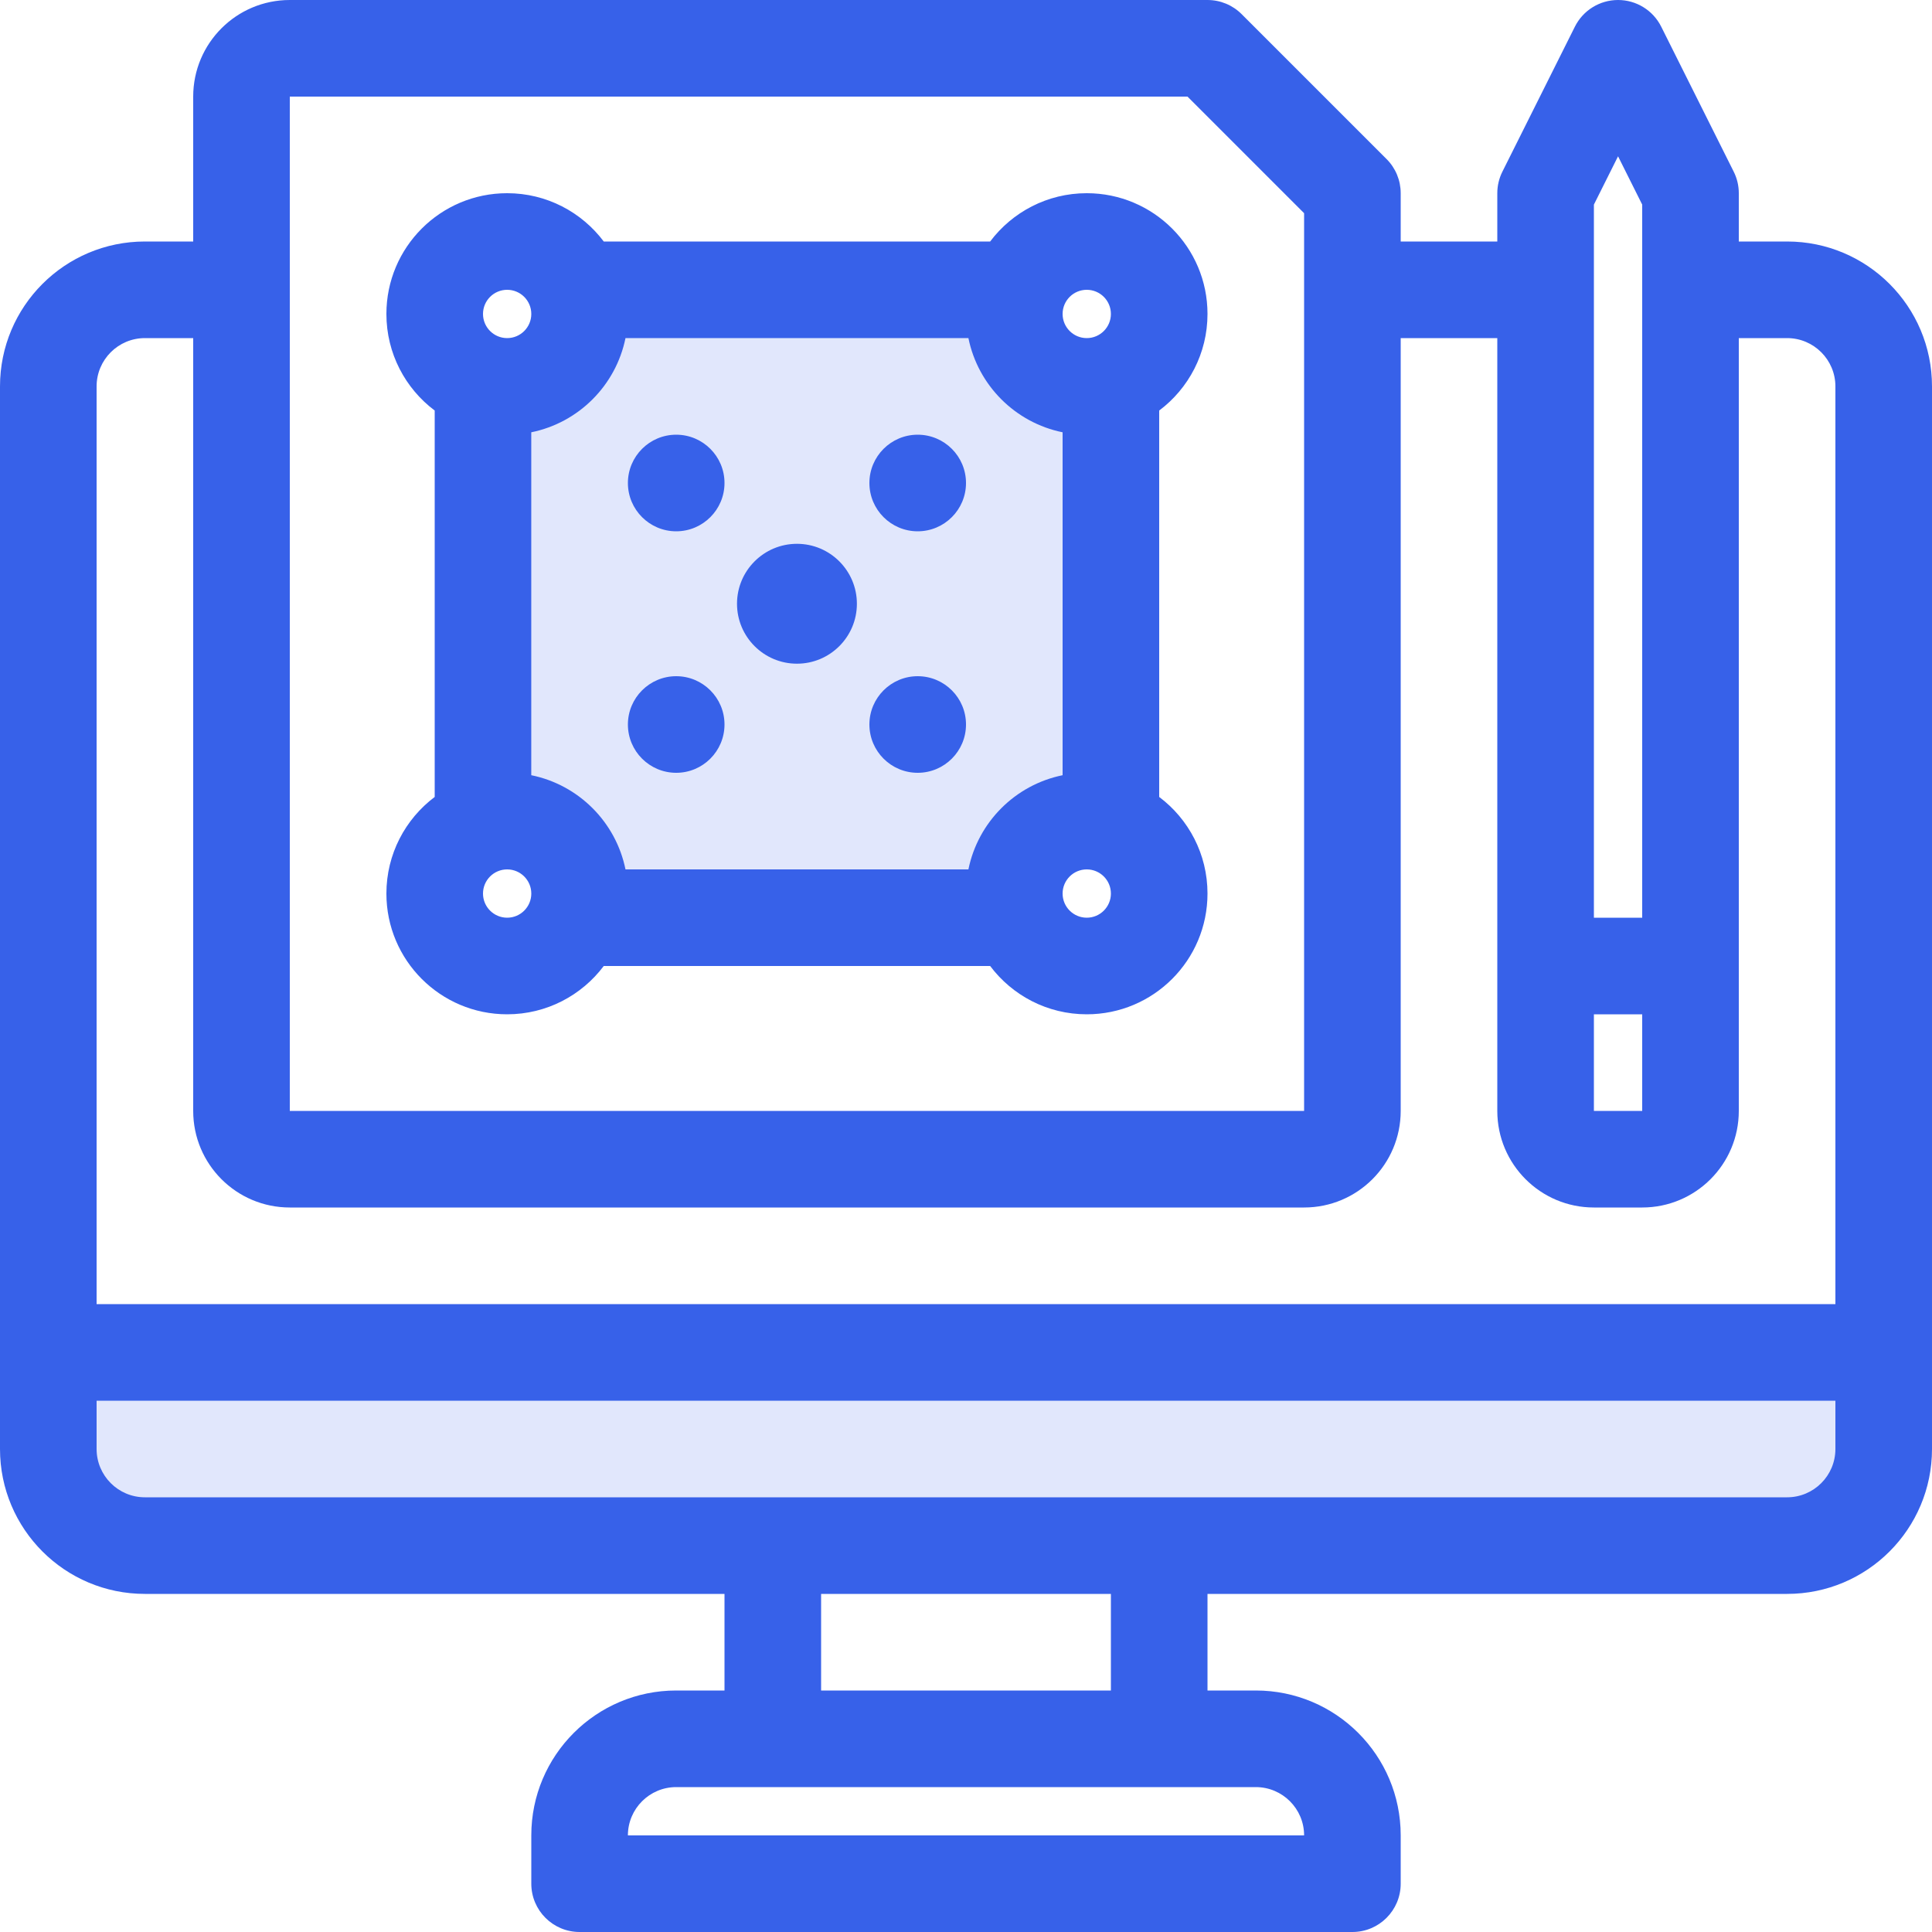 <svg width="40" height="40" viewBox="0 0 40 40" fill="none" xmlns="http://www.w3.org/2000/svg">
<path fill-rule="evenodd" clip-rule="evenodd" d="M22 18V7H11V18H22ZM39 31V29C39 28.448 38.552 28 38 28H2C1.448 28 1 28.448 1 29V31C1 31.552 1.448 32 2 32H38C38.552 32 39 31.552 39 31Z" fill="#3761E9" fill-opacity="0.15"/>
<path fill-rule="evenodd" clip-rule="evenodd" d="M4 2C4 0.895 4.895 0 6 0H25C25.265 0 25.52 0.105 25.707 0.293L28.707 3.293C28.895 3.48 29 3.735 29 4V5H31V4C31 3.845 31.036 3.692 31.106 3.553L32.606 0.553C32.775 0.214 33.121 0 33.5 0C33.879 0 34.225 0.214 34.394 0.553L35.894 3.553C35.964 3.692 36 3.845 36 4V5H37C38.657 5 40 6.343 40 8V28V30C40 31.657 38.657 33 37 33H25V35H26C27.657 35 29 36.343 29 38V39C29 39.552 28.552 40 28 40H12C11.448 40 11 39.552 11 39V38C11 36.343 12.343 35 14 35H15V33H3C1.343 33 0 31.657 0 30V28V8C0 6.343 1.343 5 3 5H4V2ZM23 33V35H17V33H23ZM14 37H15H16H24H25H26C26.552 37 27 37.448 27 38H13C13 37.448 13.448 37 14 37ZM36 7V20V23C36 24.105 35.105 25 34 25H33C31.895 25 31 24.105 31 23L31 20L31 7H29V23C29 24.105 28.105 25 27 25H6C4.895 25 4 24.105 4 23V7H3C2.448 7 2 7.448 2 8V27H38V8C38 7.448 37.552 7 37 7H36ZM24.586 2L6 2V23H27V4.414L24.586 2ZM15 31H16H24H25H37C37.552 31 38 30.552 38 30V29H2V30C2 30.552 2.448 31 3 31H15ZM33 21L33 23H34V21H33ZM33 4.236L33 19H34V4.236L33.5 3.236L33 4.236ZM9 8.5C8.393 8.044 8 7.318 8 6.5C8 5.119 9.119 4 10.5 4C11.318 4 12.044 4.393 12.5 5H20.5C20.956 4.393 21.682 4 22.5 4C23.881 4 25 5.119 25 6.5C25 7.318 24.607 8.044 24 8.5V16.5C24.607 16.956 25 17.682 25 18.5C25 19.881 23.881 21 22.5 21C21.682 21 20.956 20.607 20.5 20H12.5C12.044 20.607 11.318 21 10.5 21C9.119 21 8 19.881 8 18.5C8 17.682 8.393 16.956 9 16.5V8.5ZM11 8.95V16.05C11.98 16.249 12.751 17.02 12.95 18H20.05C20.249 17.02 21.02 16.249 22 16.05V8.95C21.02 8.751 20.249 7.98 20.05 7H12.95C12.751 7.98 11.98 8.751 11 8.95ZM10.5 6C10.224 6 10 6.224 10 6.5C10 6.776 10.224 7 10.5 7C10.776 7 11 6.776 11 6.5C11 6.224 10.776 6 10.5 6ZM10.5 18C10.224 18 10 18.224 10 18.5C10 18.776 10.224 19 10.5 19C10.776 19 11 18.776 11 18.5C11 18.224 10.776 18 10.5 18ZM22 6.5C22 6.224 22.224 6 22.5 6C22.776 6 23 6.224 23 6.5C23 6.776 22.776 7 22.5 7C22.224 7 22 6.776 22 6.5ZM22.5 18C22.224 18 22 18.224 22 18.5C22 18.776 22.224 19 22.5 19C22.776 19 23 18.776 23 18.5C23 18.224 22.776 18 22.5 18ZM14 11C14.552 11 15 10.552 15 10C15 9.448 14.552 9 14 9C13.448 9 13 9.448 13 10C13 10.552 13.448 11 14 11ZM15 15C15 15.552 14.552 16 14 16C13.448 16 13 15.552 13 15C13 14.448 13.448 14 14 14C14.552 14 15 14.448 15 15ZM19 16C19.552 16 20 15.552 20 15C20 14.448 19.552 14 19 14C18.448 14 18 14.448 18 15C18 15.552 18.448 16 19 16ZM20 10C20 10.552 19.552 11 19 11C18.448 11 18 10.552 18 10C18 9.448 18.448 9 19 9C19.552 9 20 9.448 20 10ZM16.5 13.741C17.185 13.741 17.741 13.185 17.741 12.5C17.741 11.815 17.185 11.259 16.5 11.259C15.815 11.259 15.259 11.815 15.259 12.5C15.259 13.185 15.815 13.741 16.5 13.741Z" fill="#3761E9"/>
</svg>
